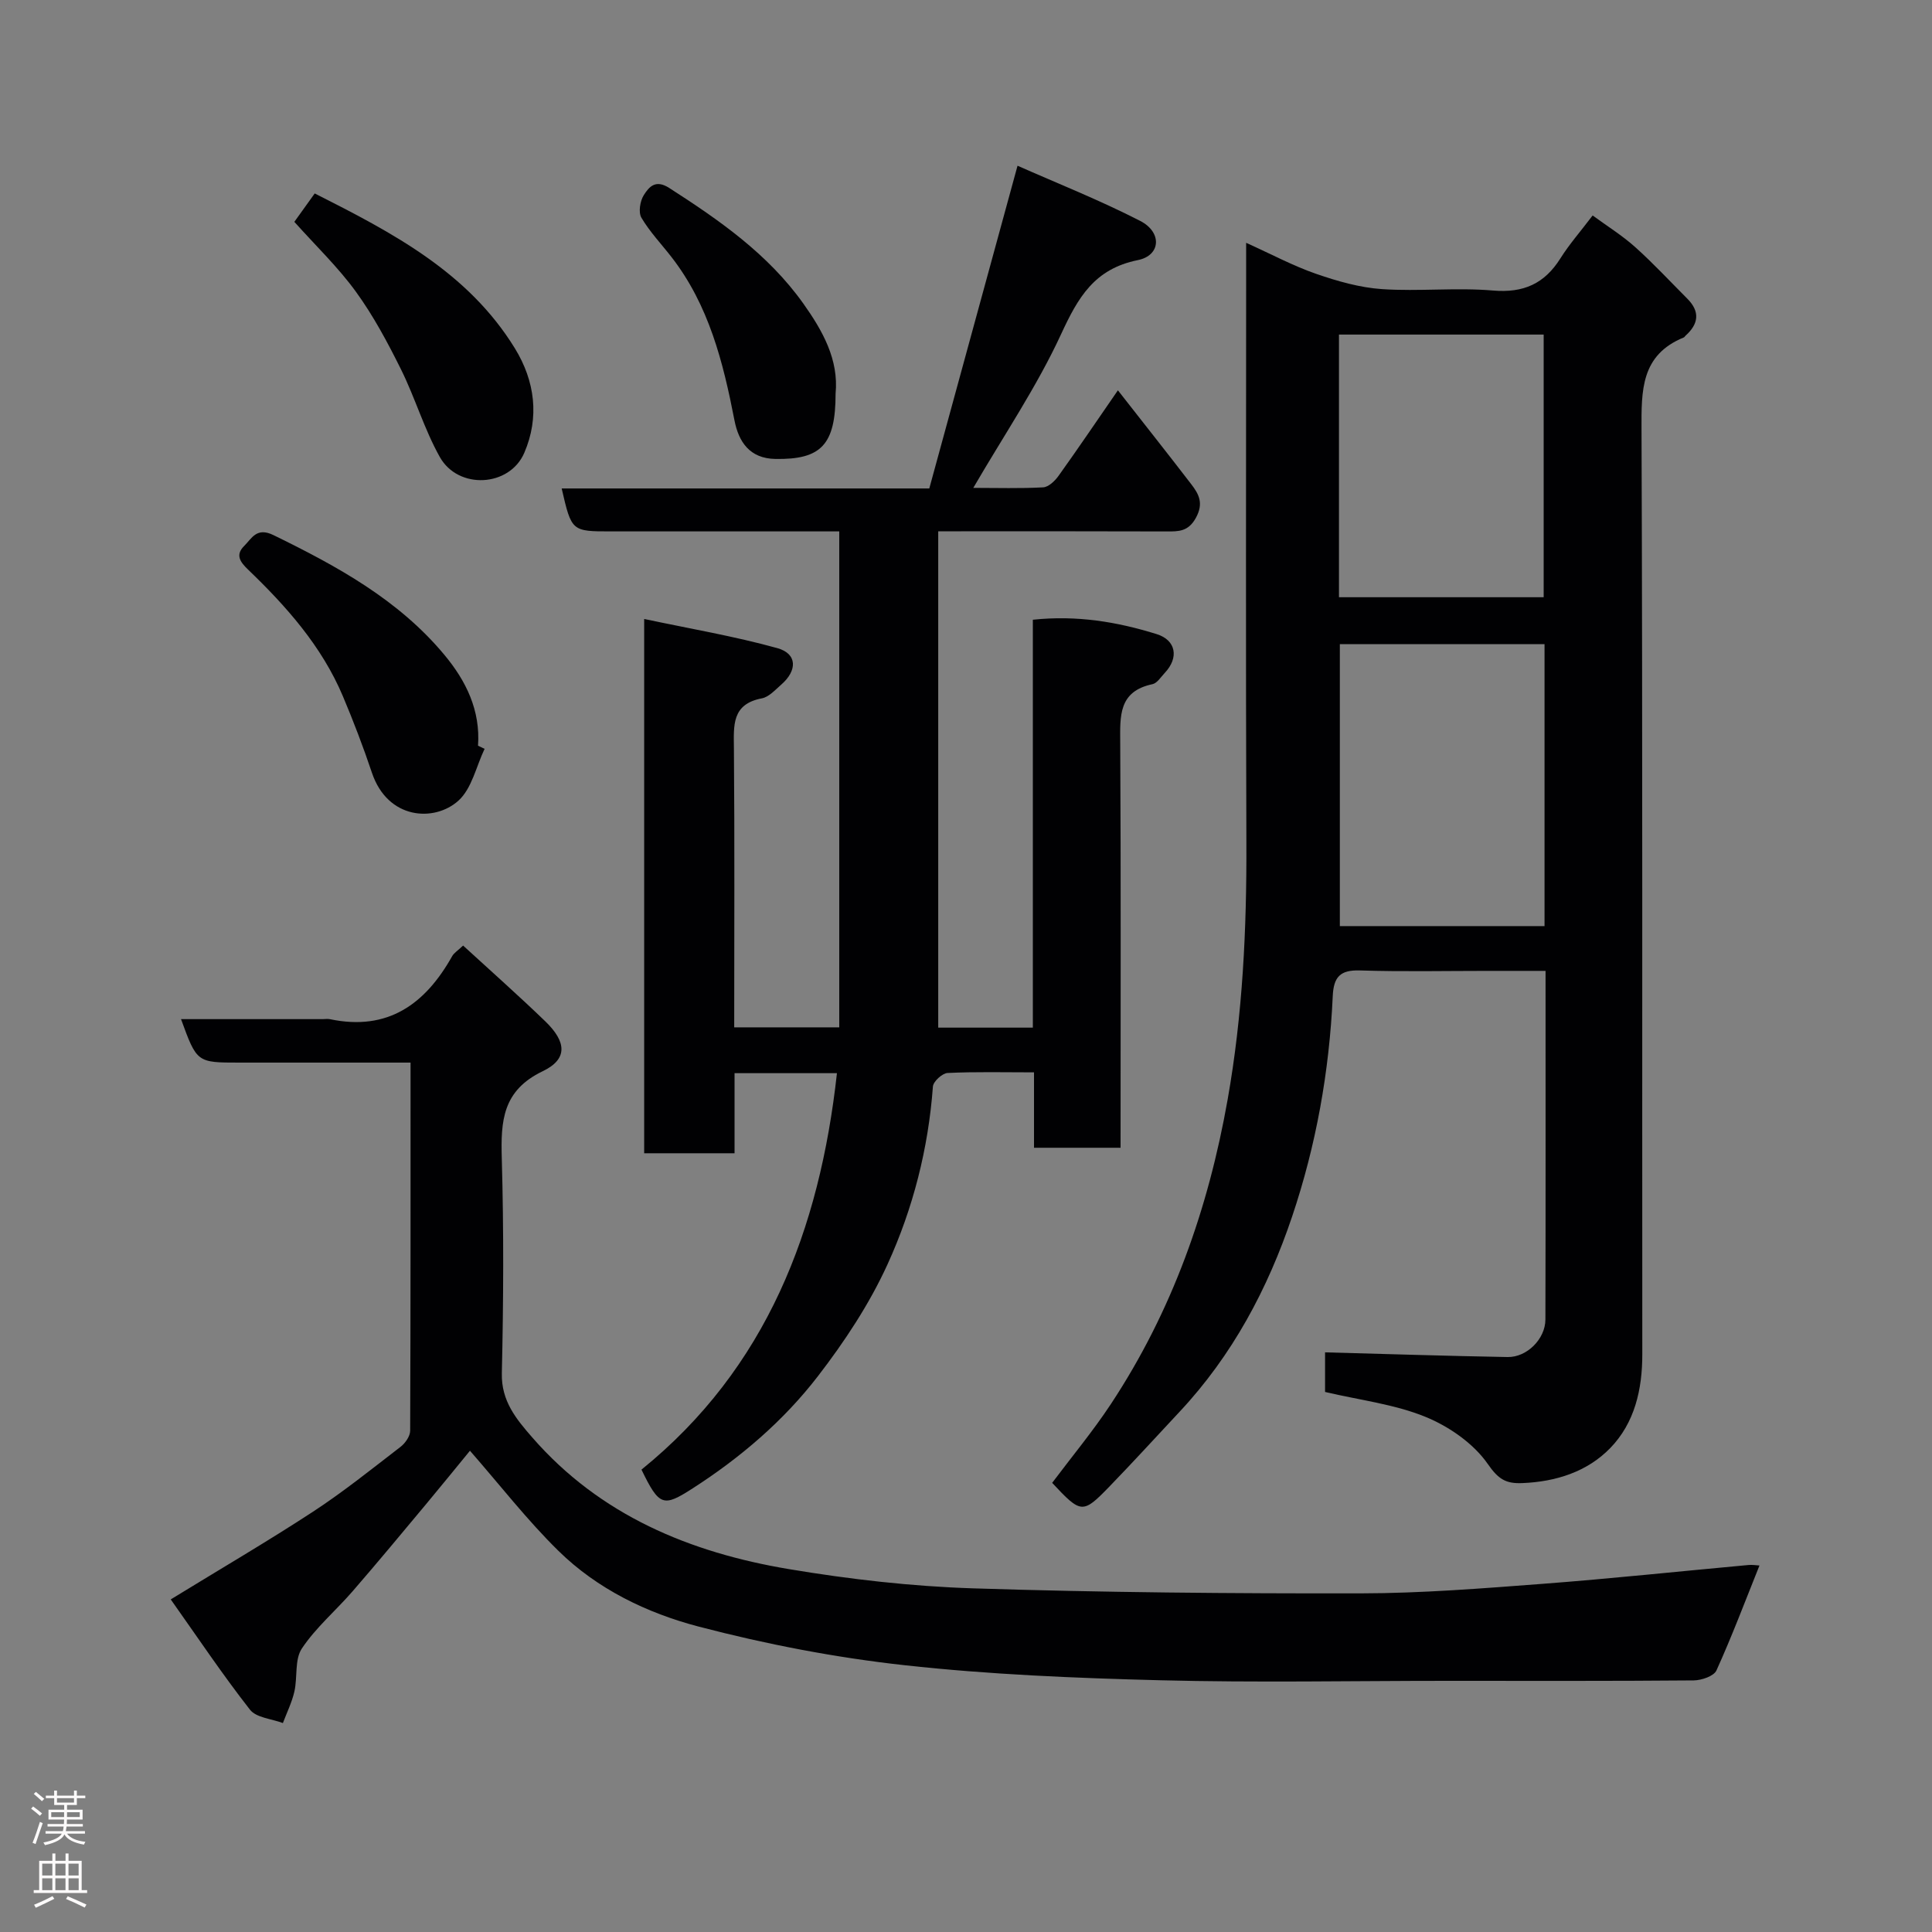 <svg enable-background="new 0 0 400 400" viewBox="0 0 400 400" xmlns="http://www.w3.org/2000/svg"><rect x="0" y="0" width="400" height="400" fill="#808080" stroke="none"/><g fill="#010103"><path d="m258 50.27c5.36 2.42 9.8 4.81 14.5 6.43 4.4 1.52 9.04 2.85 13.64 3.16 7.63.51 15.36-.36 22.97.29 6.34.54 10.67-1.42 13.97-6.68 1.82-2.89 4.1-5.49 6.66-8.86 2.98 2.19 6.11 4.13 8.81 6.55 3.77 3.38 7.22 7.1 10.8 10.69 2.67 2.68 2.33 5.23-.38 7.65-.12.11-.21.3-.35.36-8.93 3.64-8.79 11-8.76 19.12.24 63.8.11 127.6.16 191.41.01 7.3-1.59 14.21-6.62 19.4-4.76 4.91-11.24 6.99-18.23 7.27-3.42.14-4.95-.8-7.15-3.97-2.95-4.24-7.99-7.74-12.88-9.74-6.4-2.62-13.52-3.45-20.8-5.16 0-2.57 0-5.78 0-8.2 12.75.34 25.27.75 37.8.97 4.01.07 7.81-3.77 7.82-7.76.06-23.81.03-47.62.03-72.19-4.12 0-8.03 0-11.95 0-8.83 0-17.66.19-26.48-.09-4.12-.13-5.45 1.36-5.63 5.33-.71 15.58-3.44 30.85-8.41 45.62-5.04 14.98-12.38 28.75-23.29 40.41-4.86 5.2-9.66 10.46-14.61 15.57-5.47 5.63-5.8 5.56-11.78-.84 4.05-5.4 8.43-10.67 12.18-16.35 12.66-19.19 20.13-40.33 24.14-62.96 3.13-17.65 3.96-35.34 3.89-53.18-.15-39.33-.05-78.64-.05-117.96 0-1.77 0-3.54 0-6.29zm61.78 83.09c-14.44 0-28.48 0-42.38 0v58.38h42.38c0-19.52 0-38.78 0-58.38zm-42.56-9.71h42.38c0-18.39 0-36.43 0-54.38-14.32 0-28.24 0-42.38 0z"/><path d="m194.25 110v102.76h19.59c0-28.07 0-56.12 0-84.45 9.13-.97 17.48.44 25.62 2.97 4.06 1.26 4.65 4.91 1.69 8.04-.8.84-1.57 2.12-2.54 2.33-7.07 1.49-6.71 6.61-6.68 12.15.16 27.82.07 55.63.07 83.83-5.93 0-11.65 0-17.92 0 0-5.01 0-10.08 0-15.61-6.32 0-12.12-.15-17.89.13-1.1.05-2.97 1.76-3.04 2.81-.95 12.84-4.11 25.22-9.39 36.79-3.75 8.23-8.89 16-14.43 23.19-7.13 9.25-16.03 16.85-25.92 23.21-6.07 3.9-6.9 3.75-10.6-3.88 25.91-20.97 36.9-49.71 40.47-82.08-6.74 0-13.7 0-21.2 0v16.58c-6.48 0-12.41 0-18.71 0 0-36.39 0-72.78 0-110.62 9.38 2 18.6 3.55 27.57 6.04 4.14 1.15 4.19 4.62.78 7.58-1.23 1.07-2.52 2.53-3.97 2.81-6.3 1.2-5.84 5.63-5.8 10.4.16 19.13.06 38.27.06 57.72h21.75c0-34.08 0-68.01 0-102.68-1.72 0-3.47 0-5.23 0-14 0-28 0-41.99 0-8.2 0-8.2 0-10.25-8.89h76.11c5.98-21.86 11.96-43.75 18.27-66.82 8.07 3.58 16.95 7.09 25.4 11.43 4.56 2.34 4.28 7.15-.48 8.11-9.02 1.82-12.38 7.72-15.9 15.33-5.02 10.88-11.84 20.93-18.18 31.83 4.97 0 9.73.15 14.46-.11 1.12-.06 2.44-1.33 3.19-2.38 4.08-5.7 8.01-11.51 12.29-17.71 5.22 6.67 10.26 13.03 15.2 19.46 1.57 2.04 2.58 3.93.97 6.9-1.57 2.9-3.58 2.87-6.1 2.86-14.19-.05-28.35-.03-42.52-.03-1.46 0-2.93 0-4.75 0z"/><path d="m364.28 324.12c-2.94 7.32-5.69 14.63-8.91 21.73-.54 1.18-3.08 2.04-4.7 2.06-16.99.15-33.99.09-50.98.09-19.83 0-39.66.39-59.48-.12-17.65-.45-35.35-1.18-52.88-3.11-14.37-1.58-28.72-4.35-42.71-8.01-10.68-2.8-20.95-7.76-29.01-15.68-6.46-6.34-12.05-13.56-18.31-20.72-2.7 3.29-5.85 7.18-9.06 11.03-5.05 6.05-10.08 12.12-15.24 18.07-3.46 3.99-7.6 7.49-10.5 11.84-1.53 2.28-.88 5.95-1.55 8.91-.51 2.24-1.56 4.36-2.38 6.53-2.32-.88-5.5-1.09-6.81-2.76-5.71-7.3-10.87-15.02-16.41-22.84 10.47-6.42 20.12-12.06 29.47-18.17 6.28-4.11 12.16-8.84 18.11-13.42.97-.75 1.99-2.2 1.99-3.33.1-25.17.08-50.31.08-76.22-3.11 0-6.03 0-8.95 0-8.83 0-17.66 0-26.49 0-8.8 0-8.8 0-12.08-9h29.33c.5 0 1.02-.09 1.5.01 11.99 2.52 19.74-3.12 25.31-13.05.39-.69 1.18-1.16 2.26-2.19 5.7 5.23 11.49 10.35 17.04 15.71 4.38 4.24 4.66 7.8-.55 10.3-8.36 4.01-8.7 10.33-8.48 18.07.42 14.82.35 29.66.01 44.48-.13 5.79 3.03 9.52 6.31 13.29 14.04 16.12 32.64 23.81 53.08 27.24 12.59 2.11 25.4 3.58 38.15 3.99 26.74.86 53.52 1.08 80.28 1.04 12.53-.02 25.08-1.02 37.59-1.97 14.24-1.08 28.45-2.6 42.67-3.9.79-.08 1.62.06 2.3.1z"/><path d="m100.33 155.04c-1.74 3.64-2.64 8.22-5.42 10.73-4.95 4.47-14.64 3.95-17.91-5.79-1.8-5.36-3.82-10.65-6.02-15.86-4.37-10.34-11.68-18.57-19.66-26.23-1.61-1.55-2.62-3.01-.79-4.83 1.61-1.6 2.59-3.98 6.09-2.27 13.14 6.42 25.87 13.35 35.4 24.81 4.48 5.38 7.47 11.48 6.95 18.79.47.22.92.44 1.36.65z"/><path d="m60.94 45.93c1.4-1.96 2.72-3.8 4.22-5.88 16.05 8.11 31.73 16.27 41.44 32.07 4.17 6.78 5.11 14.29 1.95 21.63-3.06 7.11-13.68 7.66-17.49.87-3.23-5.76-5.11-12.25-8.06-18.19-2.75-5.53-5.7-11.06-9.32-16.04-3.66-5.05-8.25-9.44-12.74-14.46z"/><path d="m173 81.5c0 10.58-2.97 13.68-12.47 13.52-5.33-.09-7.61-3.56-8.47-8.01-2.34-12.05-5.3-23.82-13.02-33.77-2.1-2.71-4.51-5.23-6.24-8.16-.66-1.12-.29-3.45.49-4.68 1.06-1.67 2.39-3.32 5.24-1.5 10.4 6.68 20.48 13.69 27.77 23.92 4.03 5.67 7.38 11.64 6.7 18.68z"/></g><path d="m6.44 374.46.42-.45c.65.47 1.27.95 1.85 1.44l-.45.49c-.65-.56-1.25-1.06-1.82-1.48m.93 7.33-.63-.26c.55-1.36 1.05-2.8 1.52-4.33.19.1.38.19.59.27-.46 1.29-.95 2.73-1.48 4.32m-.38-10.38.44-.42c.43.34 1.01.82 1.74 1.44l-.49.49c-.53-.51-1.09-1.01-1.69-1.51m2.5.35h1.72v-1.04h.59v1.04h3.52v-1.04h.59v1.04h1.75v.53h-1.75v1.42h-2.03v.97h3.22v2.03h-3.24c0 .35-.01.66-.03.93h3.32v.53h-3.37c-.03.27-.08.58-.15.94h3.96v.53h-3.71c.67.92 1.93 1.48 3.79 1.68-.13.24-.23.44-.29.59-2.13-.38-3.48-1.08-4.04-2.12-.43.97-1.77 1.72-4.03 2.23-.09-.19-.2-.37-.33-.55 2.1-.42 3.37-1.03 3.81-1.83h-3.36v-.53h3.58c.08-.29.13-.61.16-.94h-3.33v-.53h3.39c.02-.27.04-.58.04-.93h-3.23v-2.03h3.25v-.97h-2.07v-1.42h-1.73zm1.12 3.44v1h2.65c.01-.3.02-.44.01-.4v-.25-.35zm1.19-2h3.52v-.91h-3.52zm4.71 2h-2.63v.59c0 .16-.01.28-.01.4h2.64z" fill="#fcfafa"/><path d="m13.56 383.74h.63v1.52h2.72v6.07h1.13v.6h-11.06v-.6h1.13v-6.07h2.73v-1.52h.63v1.52h2.1v-1.52zm-2.69 8.83.38.56c-1.24.63-2.53 1.25-3.85 1.85-.1-.21-.21-.42-.34-.63 1.36-.55 2.63-1.15 3.81-1.78m-2.13-4.27h2.1v-2.45h-2.1zm0 3.04h2.1v-2.46h-2.1zm2.72-3.04h2.1v-2.45h-2.1zm0 3.04h2.1v-2.46h-2.1zm6.07 3.6c-1.41-.71-2.7-1.3-3.86-1.78l.35-.56c1.45.62 2.75 1.19 3.88 1.72zm-1.25-9.09h-2.1v2.45h2.1zm-2.09 5.49h2.1v-2.46h-2.1z" fill="#fcfafa"/></svg>